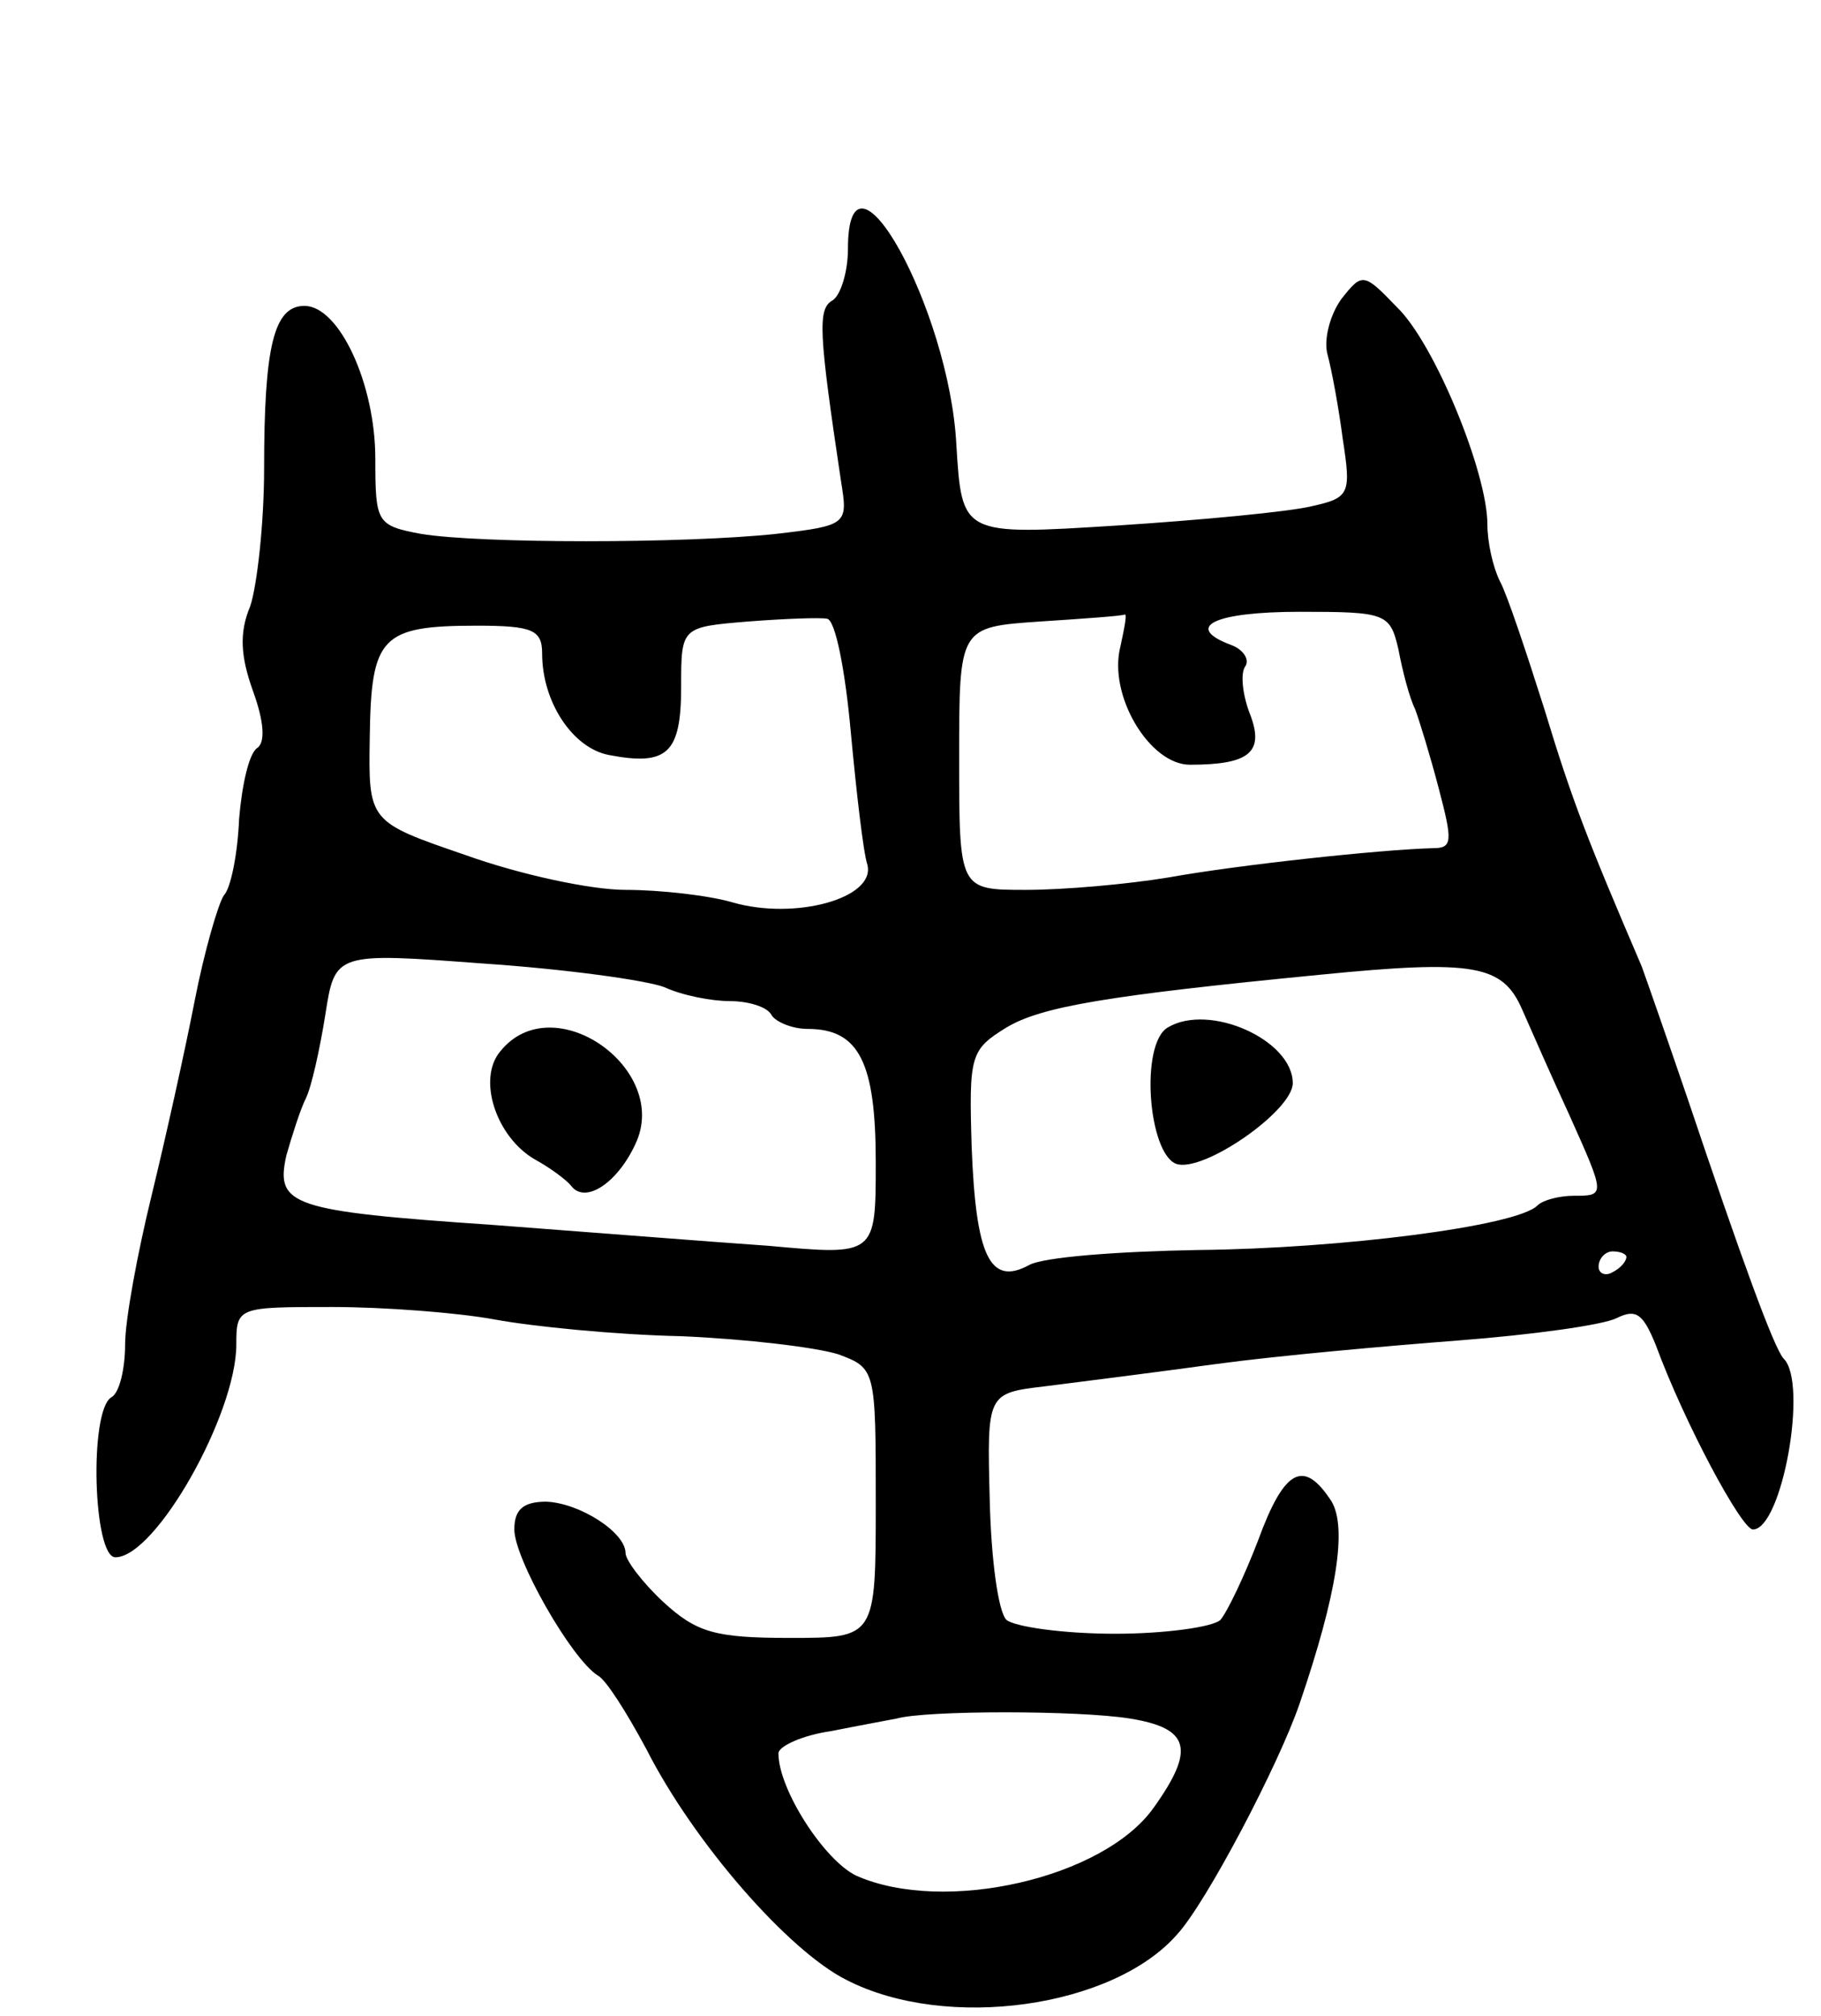 <svg version="1.0" xmlns="http://www.w3.org/2000/svg"
 width="131pt" height="145pt" viewBox="0 0 131 145"
 preserveAspectRatio="xMidYMid meet">
<g transform="translate(0,145) scale(0.1,-0.1)"
fill="#000000" stroke="none">
<path d="M610 1271 c0 -16 -5 -33 -11 -37 -11 -6 -10 -23 6 -130 5 -31 5 -32
-47 -38 -66 -7 -212 -7 -255 0 -32 6 -33 8 -33 54 0 54 -26 110 -51 110 -22 0
-29 -29 -29 -117 0 -39 -5 -84 -10 -99 -8 -19 -7 -36 2 -61 8 -22 9 -37 3 -41
-6 -4 -11 -27 -13 -51 -1 -25 -6 -50 -11 -55 -4 -6 -14 -40 -21 -76 -7 -36
-21 -99 -31 -140 -10 -41 -19 -89 -19 -107 0 -17 -4 -35 -10 -38 -16 -10 -13
-115 3 -115 29 0 87 103 87 153 0 27 1 27 69 27 37 0 90 -4 117 -9 27 -5 87
-11 134 -12 47 -2 97 -8 113 -13 27 -10 27 -11 27 -107 0 -97 0 -97 -62 -97
-54 0 -67 4 -91 26 -15 14 -27 30 -27 35 0 15 -33 36 -57 37 -17 0 -23 -6 -23
-20 0 -21 41 -93 60 -105 6 -3 21 -27 35 -53 34 -67 102 -145 144 -166 72 -37
192 -20 238 33 21 23 73 122 88 166 27 79 34 126 23 145 -20 31 -34 24 -53
-28 -10 -26 -22 -51 -27 -57 -5 -5 -39 -10 -76 -10 -37 0 -72 5 -78 10 -6 6
-11 44 -12 86 -2 77 -2 77 40 82 24 3 79 10 123 16 44 6 123 13 175 17 52 4
103 11 113 16 14 7 19 3 28 -19 21 -57 62 -133 70 -133 21 0 40 106 22 123 -7
8 -30 71 -69 187 -14 41 -29 84 -33 95 -39 91 -50 119 -70 185 -13 41 -27 83
-32 92 -5 10 -9 28 -9 41 0 37 -38 130 -65 156 -24 25 -25 25 -40 6 -8 -11
-13 -29 -10 -40 3 -11 8 -38 11 -61 6 -39 5 -42 -22 -48 -16 -4 -79 -10 -141
-14 -111 -7 -111 -7 -115 58 -5 98 -78 229 -78 141z m2 -347 c4 -43 9 -87 12
-96 6 -24 -52 -40 -97 -27 -17 5 -52 9 -77 9 -25 0 -76 11 -115 25 -70 24 -70
24 -69 85 1 72 8 80 77 80 40 0 47 -3 47 -20 0 -35 22 -68 48 -73 42 -8 52 1
52 49 0 43 0 43 48 47 26 2 52 3 57 2 6 -1 13 -37 17 -81z m194 61 c-9 -35 21
-85 50 -85 43 0 54 9 43 37 -5 13 -7 29 -3 34 3 5 -2 12 -10 15 -35 13 -13 24
49 24 62 0 65 -1 71 -27 3 -16 8 -35 12 -43 3 -8 11 -34 17 -57 10 -38 10 -43
-4 -43 -38 -1 -140 -12 -190 -21 -30 -5 -76 -9 -103 -9 -48 0 -48 0 -48 95 0
94 0 94 58 98 31 2 59 4 61 5 2 1 0 -9 -3 -23z m-328 -245 c13 -6 34 -10 47
-10 13 0 27 -4 30 -10 3 -5 15 -10 26 -10 37 0 49 -24 49 -96 0 -67 0 -67 -77
-60 -43 3 -132 10 -198 15 -146 10 -157 14 -149 50 4 14 10 33 14 41 4 8 10
35 14 60 7 45 7 45 114 37 59 -4 117 -12 130 -17z m617 -16 c7 -16 22 -50 34
-76 26 -58 26 -58 3 -58 -10 0 -22 -3 -26 -7 -15 -15 -142 -31 -244 -32 -57
-1 -112 -5 -122 -11 -28 -15 -38 7 -41 85 -2 66 -1 70 25 86 25 15 72 23 226
38 111 11 131 7 145 -25z m75 -178 c0 -3 -4 -8 -10 -11 -5 -3 -10 -1 -10 4 0
6 5 11 10 11 6 0 10 -2 10 -4z m-357 -332 c43 -7 47 -22 17 -64 -36 -51 -151
-77 -214 -49 -23 11 -56 62 -56 88 0 5 17 13 38 16 20 4 42 8 47 9 21 6 131 6
168 0z"/>
<path d="M360 694 c-17 -20 -3 -62 25 -78 11 -6 23 -15 26 -19 10 -13 33 2 46
30 26 54 -59 114 -97 67z"/>
<path d="M840 711 c-20 -12 -14 -90 6 -98 19 -7 84 38 84 58 0 31 -60 58 -90
40z"/>
</g>
</svg>
